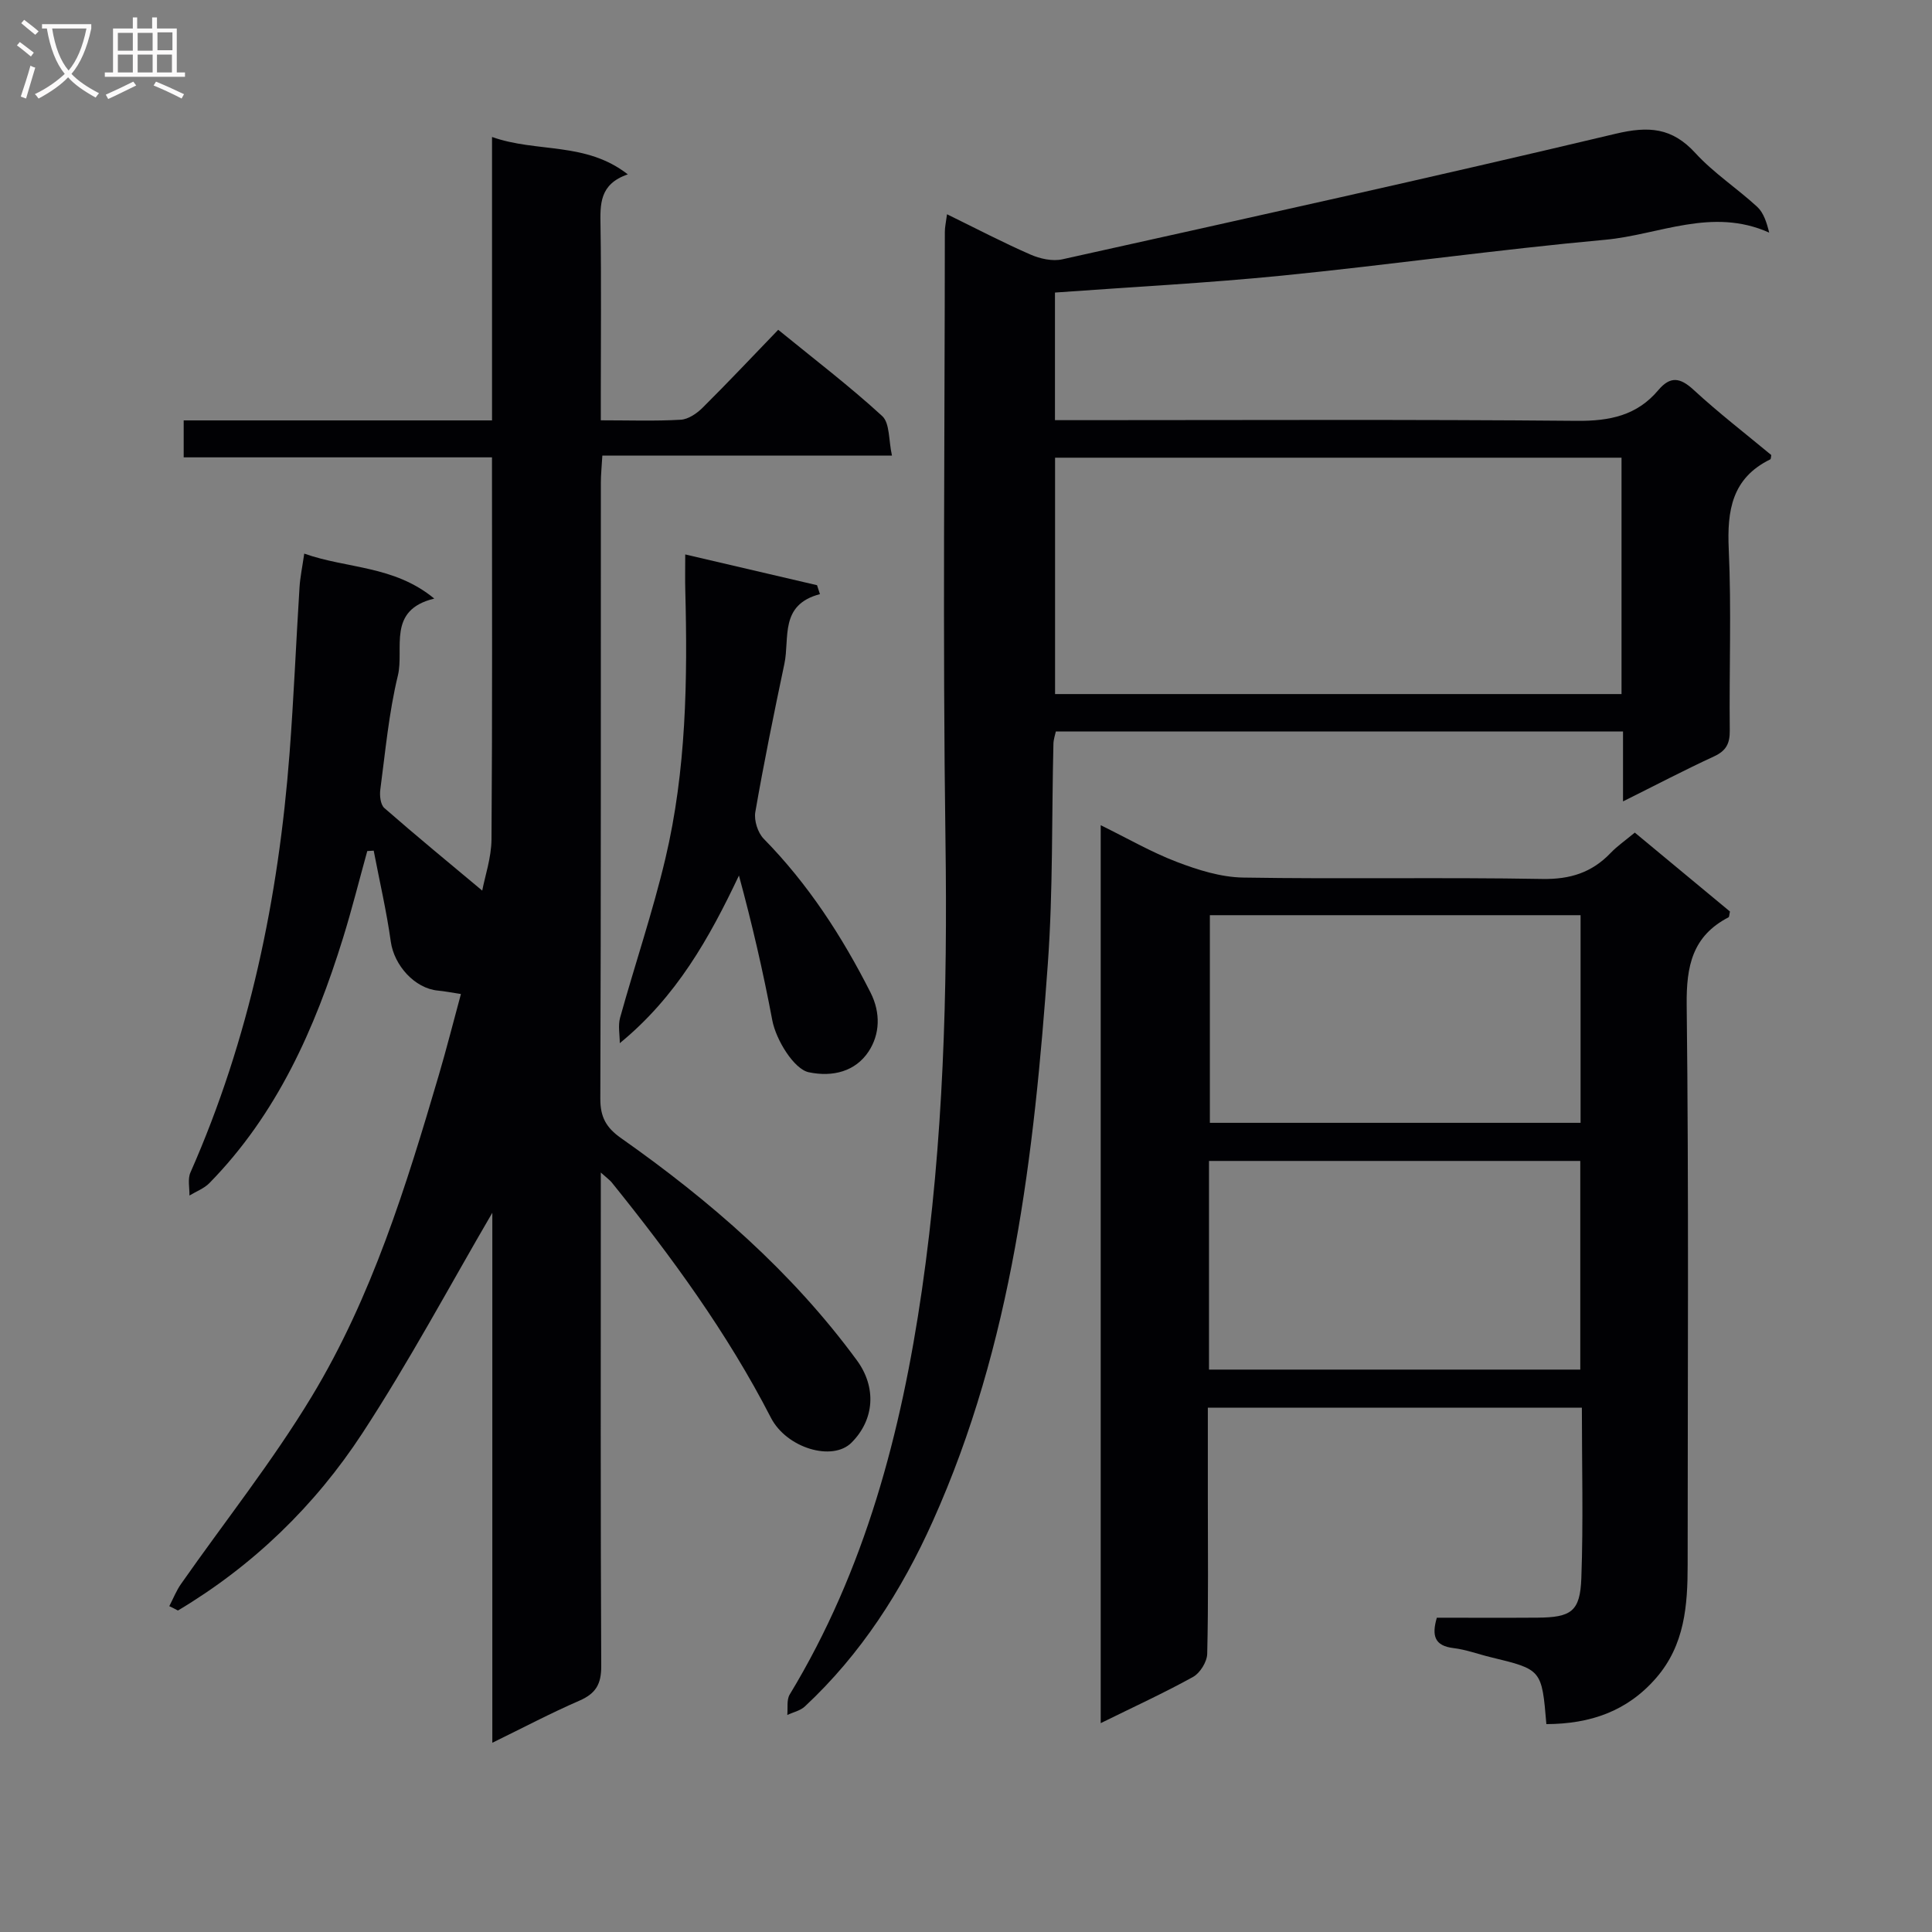 <svg enable-background="new 0 0 400 400" viewBox="0 0 400 400" xmlns="http://www.w3.org/2000/svg"><rect x="0" y="0" width="400" height="400" fill="#808080" stroke="none"/><g fill="#010104"><path d="m35.05 332.54c.8-1.54 1.44-3.19 2.43-4.6 9.05-12.93 18.92-25.34 27.06-38.81 12.46-20.61 19.56-43.58 26.32-66.57 1.58-5.37 2.95-10.8 4.57-16.76-1.98-.3-3.37-.58-4.77-.71-4.83-.45-9.07-5.26-9.75-10.13-.88-6.32-2.34-12.57-3.54-18.84-.44.03-.89.06-1.33.08-1.67 6.02-3.18 12.08-5.03 18.04-5.82 18.75-13.66 36.43-27.66 50.71-1.1 1.12-2.74 1.73-4.13 2.57.04-1.59-.39-3.4.2-4.75 12.22-27.67 18.24-56.8 20.53-86.8.87-11.43 1.34-22.89 2.06-34.34.13-2.12.58-4.22.98-7.01 8.9 3.15 18.59 2.43 26.92 9.31-9.86 2.38-6.18 10.33-7.53 15.92-1.87 7.71-2.59 15.71-3.64 23.61-.17 1.25.03 3.12.83 3.83 6.67 5.83 13.53 11.46 20.27 17.1.56-2.96 1.89-6.79 1.92-10.63.19-26.15.1-52.31.1-79.07-21.27 0-42.33 0-63.83 0 0-2.78 0-4.97 0-7.65h63.84c0-19.56 0-38.65 0-58.68 9.35 3.31 19.36.92 28.11 7.74-5.93 2.03-5.72 6.24-5.65 10.69.18 11.5.06 23 .06 34.5v5.73c5.94 0 11.26.19 16.55-.12 1.57-.09 3.34-1.3 4.53-2.49 5.2-5.16 10.22-10.5 15.65-16.13 7.59 6.19 14.84 11.72 21.53 17.86 1.6 1.47 1.31 4.99 2.02 8.18-20.49 0-39.93 0-59.96 0-.12 2.17-.31 3.92-.31 5.67-.02 42.5.04 85-.11 127.5-.01 3.8 1.23 5.99 4.27 8.13 18.46 12.99 35.38 27.67 48.84 46.01 4.08 5.55 3.7 12.25-1.11 17.06-3.95 3.95-13.45 1.13-16.69-5.18-9.03-17.56-20.6-33.38-32.94-48.69-.39-.49-.93-.85-2.27-2.06v6.18c0 32-.07 64 .09 96 .02 3.74-1.13 5.69-4.51 7.16-5.9 2.56-11.61 5.58-18.04 8.72 0-37.34 0-73.89 0-109.73-8.78 15.03-17.18 30.77-26.91 45.65-9.82 15.02-22.63 27.42-38.18 36.7-.58-.32-1.18-.61-1.79-.9z"/><path d="m196.07 44.36c6.01 2.94 11.55 5.84 17.27 8.34 1.98.87 4.55 1.44 6.59.99 38.23-8.49 76.48-16.94 114.58-26 6.83-1.62 11.66-1.29 16.5 4 3.79 4.14 8.64 7.3 12.8 11.13 1.33 1.23 1.96 3.23 2.48 5.34-11.85-5.32-22.85.47-33.95 1.48-22.33 2.04-44.56 5.19-66.87 7.42-15.52 1.55-31.12 2.35-47.05 3.51v26.42h5.58c34.16 0 68.33-.17 102.49.14 6.77.06 12.42-1.1 16.83-6.34 2.51-2.98 4.55-2.64 7.35-.05 5.13 4.73 10.68 9.01 16.05 13.47-.07.35-.05.82-.21.9-7.94 3.89-8.96 10.59-8.59 18.63.57 12.47.07 24.99.21 37.49.03 2.71-.74 4.21-3.25 5.37-6.15 2.84-12.16 5.99-18.85 9.32 0-5.23 0-9.66 0-14.47-39.29 0-78.2 0-117.43 0-.15.71-.48 1.63-.5 2.56-.37 15.14-.07 30.33-1.15 45.42-2.84 39.53-7.33 78.8-23.83 115.53-6.46 14.4-14.86 27.51-26.49 38.35-.94.88-2.41 1.18-3.63 1.76.14-1.43-.17-3.13.5-4.24 15.63-25.79 23.1-54.28 27.37-83.72 4.47-30.85 5.32-61.91 4.88-93.09-.59-41.99-.15-83.99-.13-125.99-.01-.96.22-1.92.45-3.67zm22.37 50.4v48.94h117.28c0-16.4 0-32.49 0-48.94-39.19 0-78.23 0-117.28 0z"/><path d="m320.16 356.96c-.95-11.31-.95-11.3-11.51-13.85-2.58-.62-5.11-1.58-7.72-1.89-3.92-.47-4.54-2.56-3.45-6.29 6.87 0 13.84.04 20.8-.01 7.03-.05 8.87-1.26 9.12-8.2.42-11.62.11-23.26.11-35.27-25.87 0-51.38 0-77.44 0v18.47c0 10.83.13 21.66-.13 32.48-.04 1.66-1.47 3.98-2.93 4.79-6.04 3.34-12.33 6.22-19.12 9.57 0-62.34 0-123.74 0-185.91 5.45 2.67 10.43 5.56 15.73 7.59 4.37 1.67 9.12 3.17 13.73 3.25 20.65.34 41.31-.08 61.96.29 5.78.1 10.27-1.32 14.17-5.4 1.37-1.43 3.03-2.57 4.99-4.2 6.64 5.51 13.23 10.97 19.7 16.34-.15.64-.13 1.11-.3 1.2-7.47 3.88-8.75 10.07-8.66 18.12.45 38.64.2 77.29.2 115.93 0 8.42-.6 16.61-6.53 23.44-5.98 6.89-13.61 9.51-22.72 9.55zm7.08-167.48c-25.88 0-51.41 0-76.75 0v42.99h76.75c0-14.58 0-28.81 0-42.99zm-76.93 94.08h76.87c0-14.51 0-28.86 0-43.2-25.82 0-51.22 0-76.87 0z"/><path d="m169.76 123.01c-8.43 2.21-6.23 9.08-7.36 14.42-2.15 10.2-4.24 20.43-6.02 30.7-.3 1.72.51 4.27 1.73 5.52 9.2 9.37 16.22 20.19 22.12 31.84 2.15 4.24 1.94 8.67-.4 12.22-2.72 4.11-7.39 5.33-12.38 4.29-3.05-.63-6.79-6.69-7.56-10.78-1.89-10.05-4.2-20.01-6.9-29.95-6.16 13.01-12.95 25.1-24.67 34.71 0-1.76-.39-3.63.06-5.26 3.06-11.01 6.75-21.86 9.38-32.96 4.32-18.25 4.61-36.9 4.12-55.57-.06-2.15-.01-4.3-.01-7.4 9.39 2.19 18.34 4.28 27.29 6.37.21.61.41 1.23.6 1.85z"/></g><path d="m6.4 11.7c-1-.8-1.9-1.6-2.9-2.3l.6-.7c.9.7 1.9 1.4 2.9 2.2zm-2.1 8.3c.7-2.1 1.4-4.2 2-6.4.2.1.6.3 1 .4-.7 2.3-1.3 4.4-1.9 6.4zm3-12.8c-1.1-.9-2.1-1.7-2.9-2.4l.6-.7c1 .8 2 1.5 3 2.4zm1.4-1.3v-.9h10.2v.9c-.9 4.2-2.3 7.3-4.1 9.4 1.3 1.4 3.2 2.7 5.7 4-.2.2-.4.5-.7.9-2.5-1.4-4.4-2.7-5.7-4.2-1.4 1.5-3.5 3-6.1 4.4 0 0 0 0-.1-.1-.3-.4-.5-.7-.7-.8 2.7-1.3 4.7-2.8 6.2-4.2-1.8-2.2-3-5.3-3.7-9.4zm9.2 0h-7.1c.6 3.8 1.7 6.7 3.4 8.7 1.7-2 2.9-4.8 3.7-8.7z" fill="#fbfafa"/><path d="m31.6 3.6h.9v2.3h4.1v9.1h1.7v.9h-16.6v-.9h1.7v-9.1h4.1v-2.3h.9v2.3h3.1v-2.3zm-4 13.3.6.8c-1.9.9-3.8 1.9-5.8 2.8-.2-.3-.3-.6-.5-.9 2-.9 3.9-1.8 5.7-2.7zm-3.2-10.1v3.7h3.1v-3.7zm0 4.5v3.7h3.1v-3.7zm4.1-4.5v3.7h3.1v-3.7zm0 4.5v3.7h3.1v-3.7zm9.1 9.1c-2.1-1.1-4.1-2-5.8-2.7l.5-.8c2.2.9 4.1 1.8 5.8 2.6zm-1.9-13.7h-3.1v3.7h3.1v-3.6zm-3.2 4.6v3.7h3.1v-3.7z" fill="#fbfafa"/></svg>